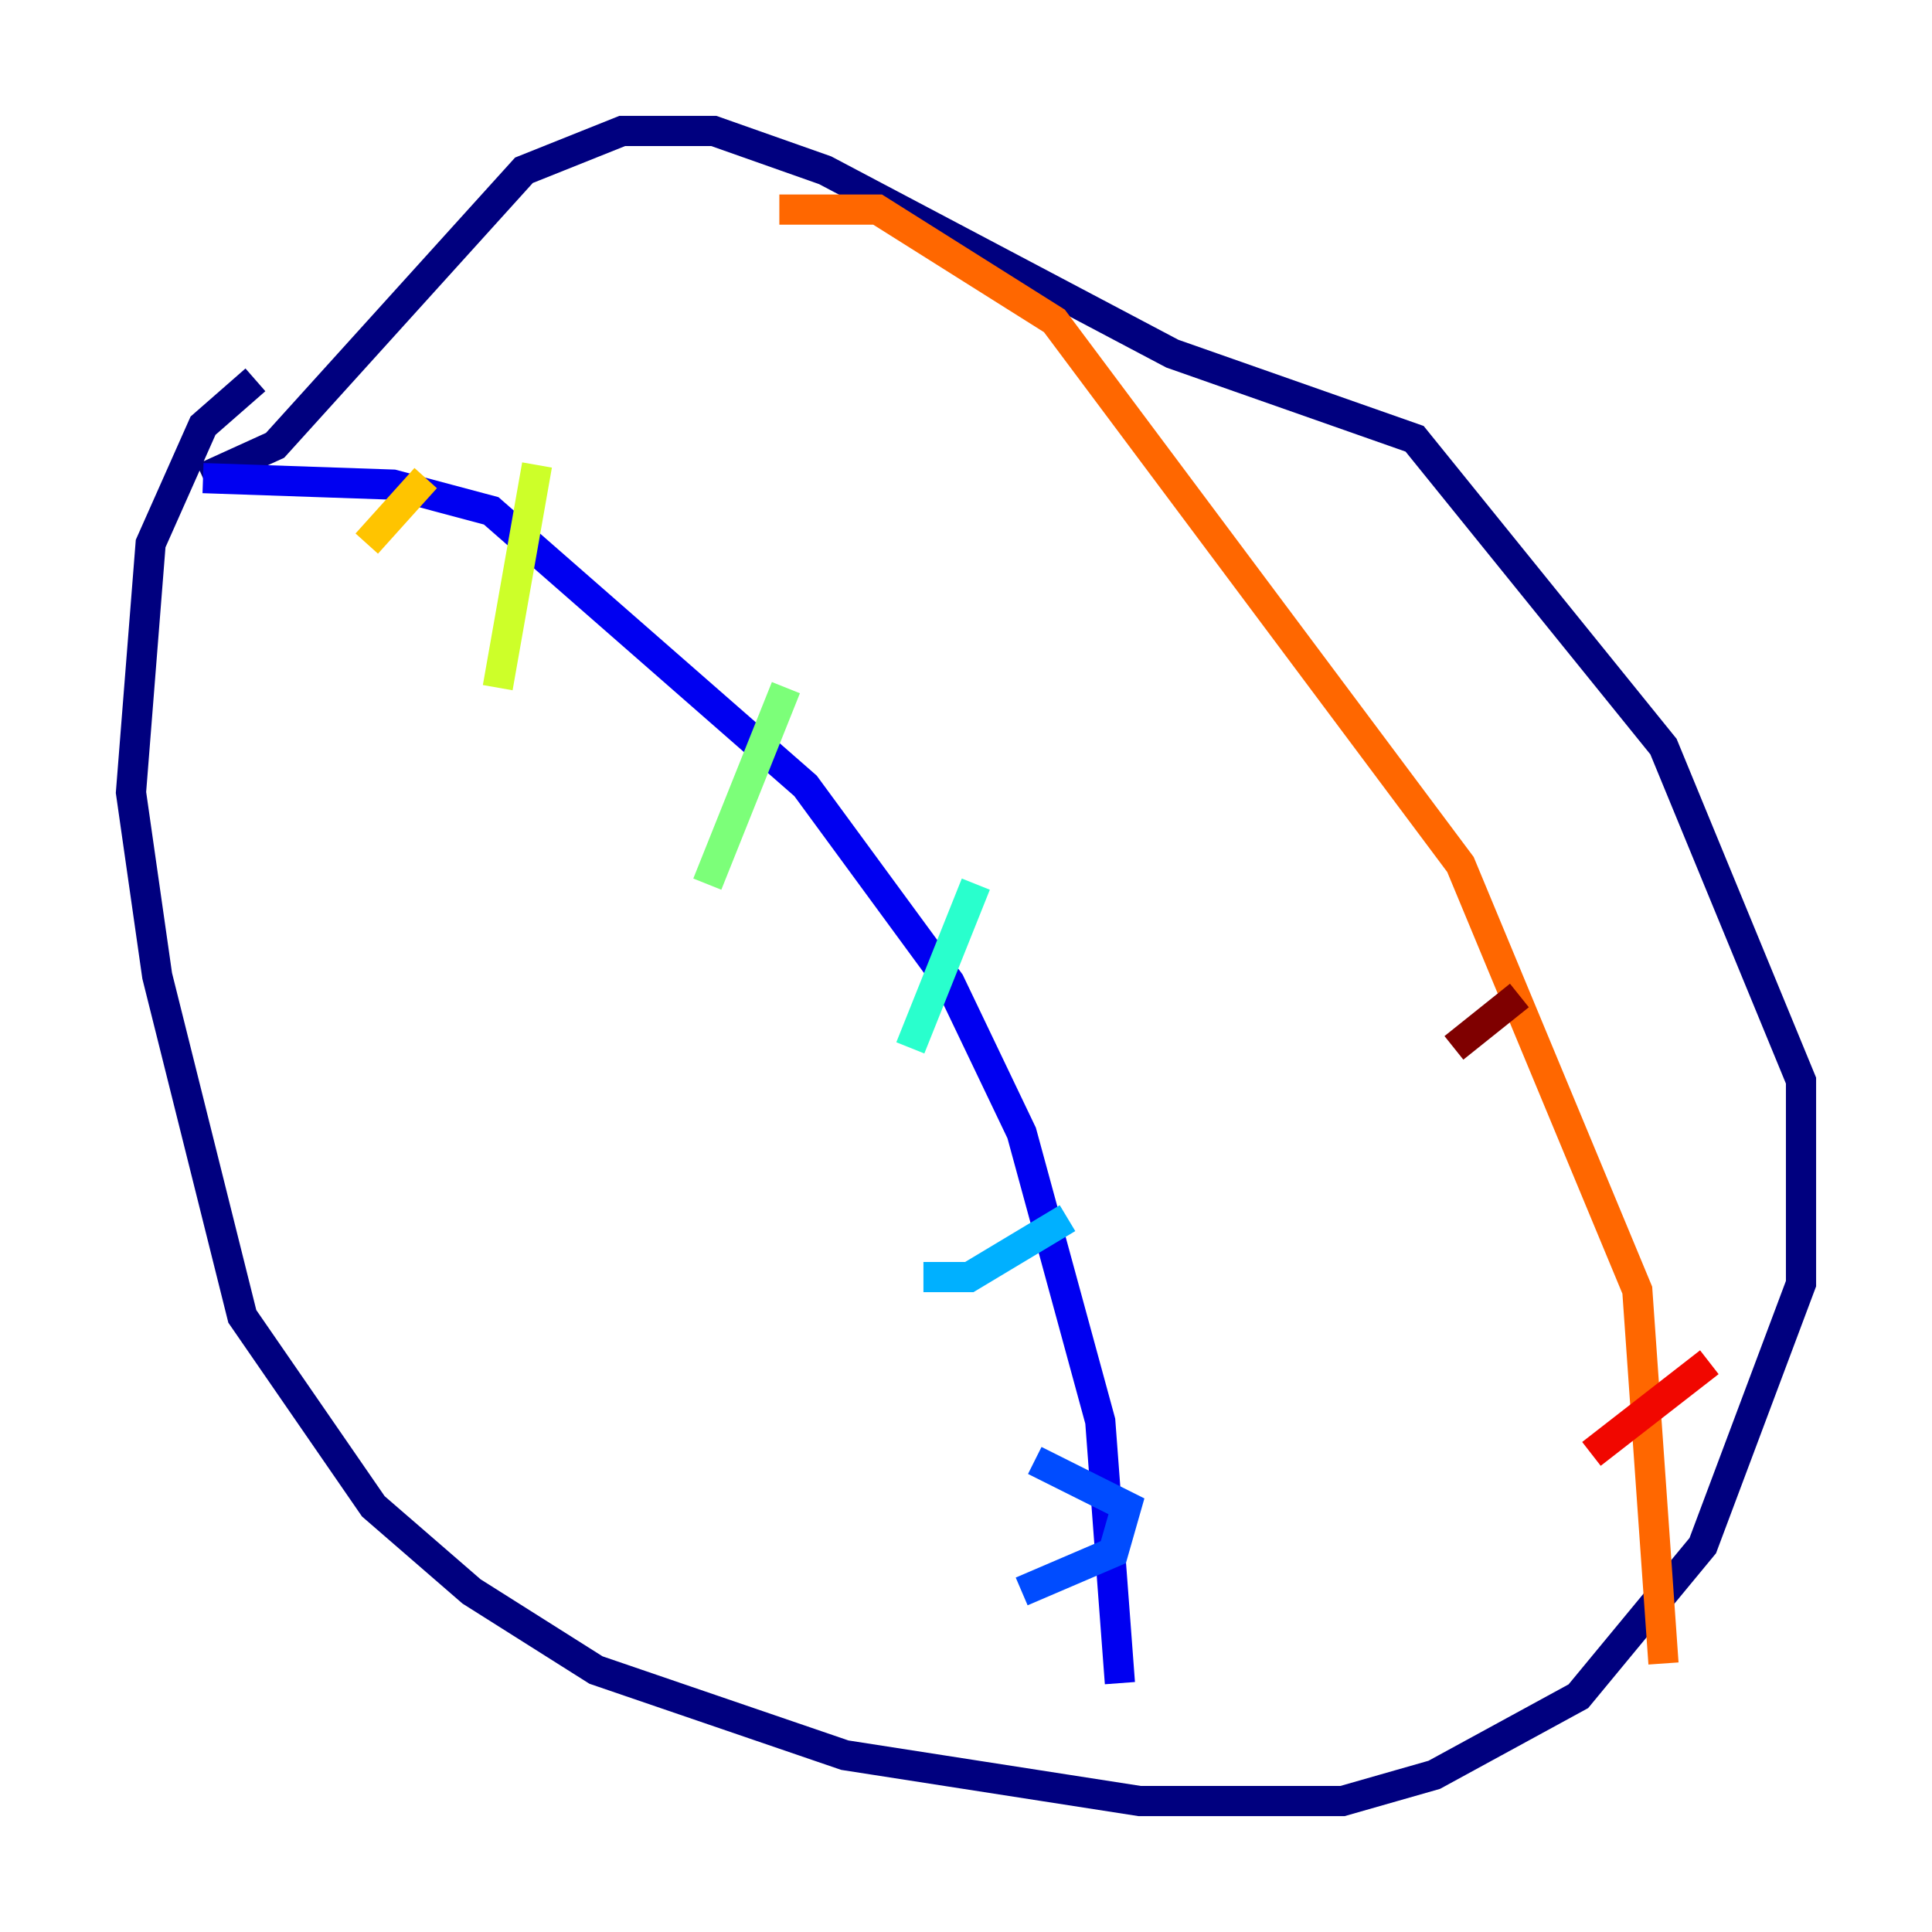 <?xml version="1.0" encoding="utf-8" ?>
<svg baseProfile="tiny" height="128" version="1.2" viewBox="0,0,128,128" width="128" xmlns="http://www.w3.org/2000/svg" xmlns:ev="http://www.w3.org/2001/xml-events" xmlns:xlink="http://www.w3.org/1999/xlink"><defs /><polyline fill="none" points="16.922,25.166 13.451,28.203 9.98,36.014 8.678,52.502 10.414,64.651 16.054,87.214 24.732,99.797 31.241,105.437 39.485,110.644 55.973,116.285 75.498,119.322 88.949,119.322 95.024,117.586 104.57,112.38 112.814,102.4 119.322,85.044 119.322,71.593 110.21,49.464 93.722,29.071 77.668,23.43 54.671,11.281 47.295,8.678 41.22,8.678 34.712,11.281 18.224,29.505 13.451,31.675" stroke="#00007f" stroke-width="2" /><polyline fill="none" points="13.451,31.675 26.034,32.108 32.542,33.844 53.37,52.068 62.915,65.085 67.688,75.064 72.895,94.156 74.197,111.512" stroke="#0000f1" stroke-width="2" /><polyline fill="none" points="67.688,105.437 73.763,102.834 74.63,99.797 68.556,96.759" stroke="#004cff" stroke-width="2" /><polyline fill="none" points="61.18,84.61 64.217,84.61 70.725,80.705" stroke="#00b0ff" stroke-width="2" /><polyline fill="none" points="60.312,69.424 64.651,58.576" stroke="#29ffcd" stroke-width="2" /><polyline fill="none" points="46.861,58.576 52.068,45.559" stroke="#7cff79" stroke-width="2" /><polyline fill="none" points="32.976,45.559 35.58,30.807" stroke="#cdff29" stroke-width="2" /><polyline fill="none" points="24.298,36.014 28.203,31.675" stroke="#ffc400" stroke-width="2" /><polyline fill="none" points="51.634,13.885 58.142,13.885 69.858,21.261 96.759,57.275 108.475,85.478 110.21,110.21" stroke="#ff6700" stroke-width="2" /><polyline fill="none" points="105.437,96.325 113.248,90.251" stroke="#f10700" stroke-width="2" /><polyline fill="none" points="96.325,69.424 100.664,65.953" stroke="#7f0000" stroke-width="2" /></svg>